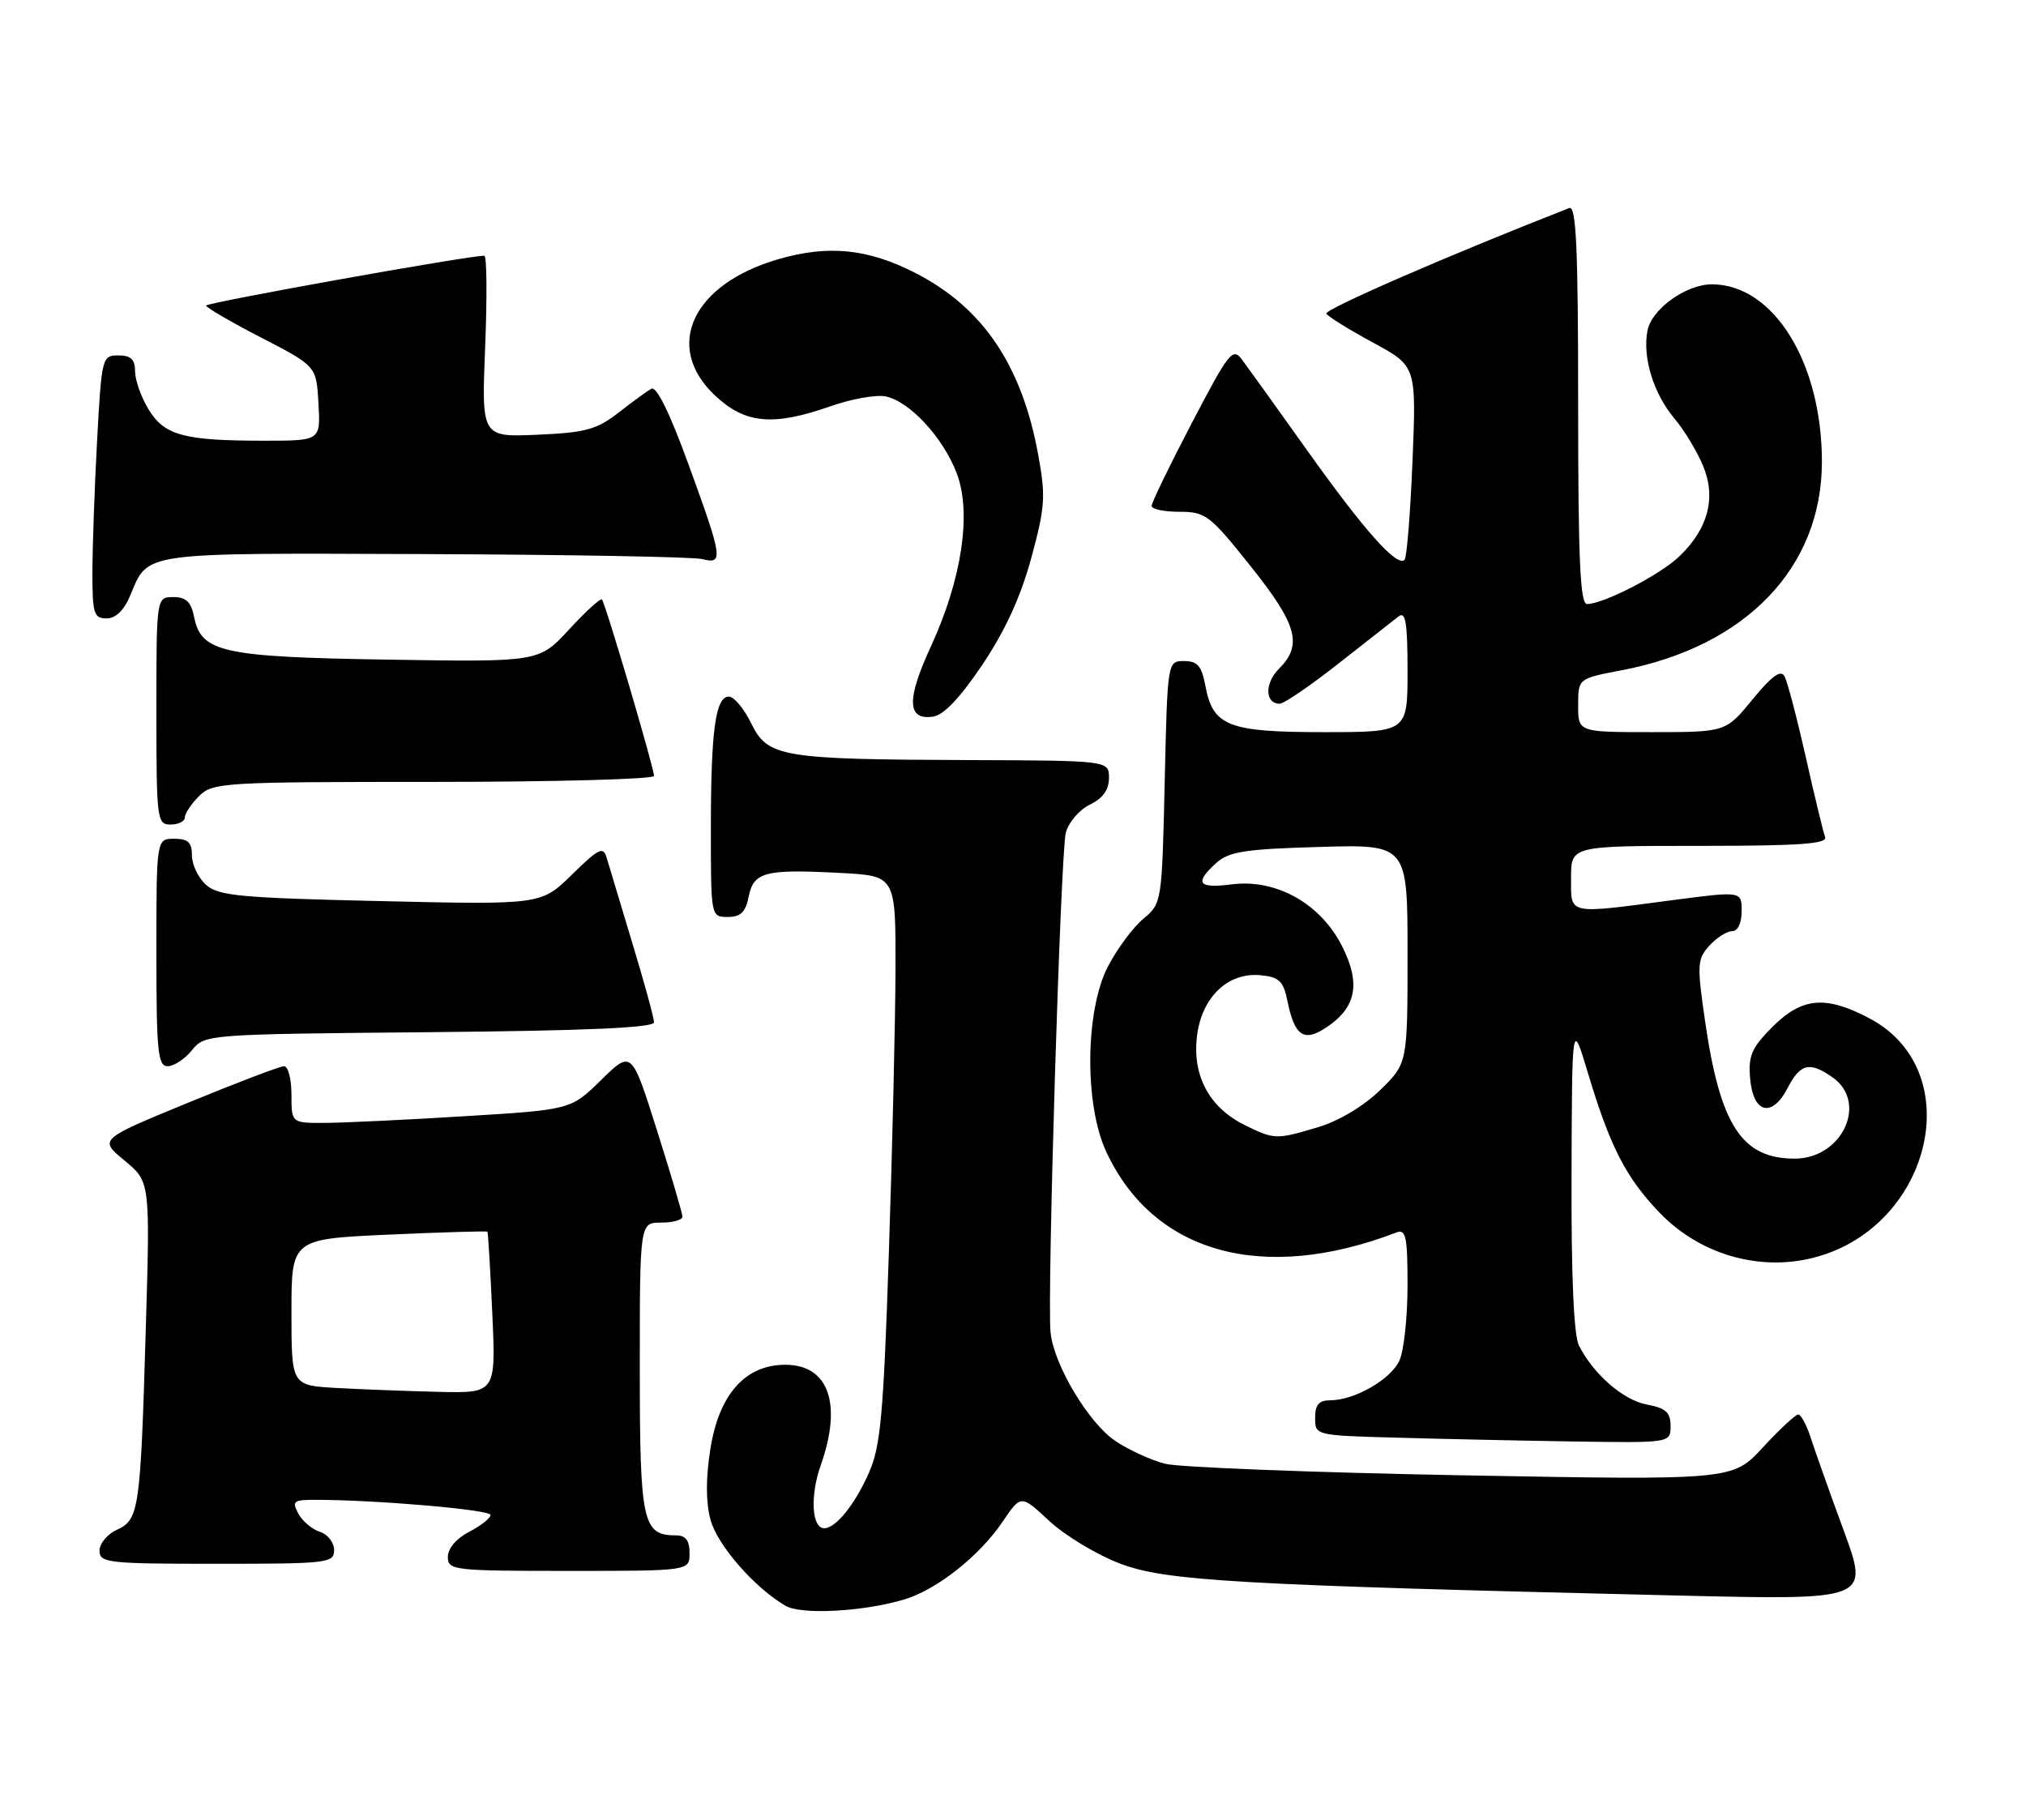 <?xml version="1.0" encoding="UTF-8" standalone="no"?>
<!DOCTYPE svg PUBLIC "-//W3C//DTD SVG 1.1//EN" "http://www.w3.org/Graphics/SVG/1.1/DTD/svg11.dtd" >
<svg xmlns="http://www.w3.org/2000/svg" xmlns:xlink="http://www.w3.org/1999/xlink" version="1.1" viewBox="0 0 285 256">
 <g >
 <path fill="currentColor"
d=" M 127.13 225.04 C 131.74 223.68 137.77 218.93 141.06 214.05 C 143.62 210.26 143.62 210.26 147.62 213.99 C 149.82 216.03 154.29 218.73 157.56 219.97 C 163.99 222.42 173.88 222.99 236.23 224.47 C 262.95 225.10 262.95 225.10 259.35 215.30 C 257.37 209.91 255.29 204.04 254.71 202.25 C 254.13 200.46 253.35 199.00 252.96 199.00 C 252.57 199.00 250.34 201.08 247.99 203.62 C 243.73 208.25 243.73 208.25 205.62 207.55 C 184.65 207.16 165.88 206.43 163.90 205.93 C 161.92 205.42 158.77 203.98 156.90 202.72 C 153.13 200.20 148.20 191.93 147.78 187.42 C 147.29 182.28 149.20 119.90 149.93 117.15 C 150.31 115.69 151.84 113.91 153.31 113.20 C 155.14 112.31 156.00 111.11 156.00 109.45 C 156.00 107.00 156.00 107.00 136.25 106.93 C 109.81 106.83 108.00 106.52 105.67 101.75 C 104.66 99.69 103.25 98.00 102.54 98.00 C 100.65 98.00 100.00 102.74 100.00 116.62 C 100.00 128.98 100.00 129.00 102.38 129.00 C 104.19 129.00 104.89 128.32 105.32 126.13 C 106.02 122.66 107.60 122.25 118.25 122.81 C 126.00 123.22 126.00 123.22 125.97 136.36 C 125.95 143.59 125.53 161.51 125.04 176.18 C 124.28 199.05 123.88 203.48 122.23 207.20 C 120.27 211.65 117.57 215.00 115.95 215.00 C 114.18 215.00 113.93 210.45 115.46 206.12 C 118.51 197.48 116.57 192.00 110.46 192.00 C 104.86 192.00 101.15 196.15 99.94 203.79 C 99.27 207.99 99.28 211.32 99.95 213.81 C 100.91 217.38 106.13 223.36 110.50 225.91 C 112.72 227.20 121.33 226.75 127.13 225.04 Z  M 97.00 218.50 C 97.00 216.70 96.46 216.00 95.07 216.00 C 90.39 216.00 90.00 214.20 90.00 192.43 C 90.00 172.00 90.00 172.00 93.00 172.00 C 94.65 172.00 96.00 171.62 96.00 171.17 C 96.00 170.71 94.39 165.25 92.42 159.03 C 88.85 147.74 88.85 147.74 84.57 151.93 C 80.30 156.12 80.30 156.12 65.40 157.03 C 57.21 157.54 48.36 157.96 45.75 157.97 C 41.00 158.00 41.00 158.00 41.00 154.00 C 41.00 151.80 40.53 150.00 39.96 150.00 C 39.39 150.00 33.30 152.32 26.42 155.15 C 13.91 160.30 13.91 160.30 17.52 163.27 C 21.12 166.24 21.12 166.24 20.51 186.87 C 19.76 212.47 19.57 213.78 16.45 215.21 C 15.10 215.82 14.00 217.15 14.00 218.16 C 14.00 219.87 15.15 220.00 30.50 220.00 C 46.14 220.00 47.00 219.90 47.00 218.07 C 47.00 217.00 46.10 215.85 45.00 215.50 C 43.90 215.15 42.53 214.00 41.96 212.93 C 41.04 211.20 41.28 211.00 44.31 211.00 C 52.89 211.00 69.00 212.39 69.00 213.13 C 69.00 213.58 67.65 214.65 66.00 215.50 C 64.20 216.43 63.00 217.84 63.00 219.03 C 63.00 220.91 63.74 221.00 80.00 221.00 C 97.00 221.00 97.00 221.00 97.00 218.50 Z  M 235.00 200.61 C 235.00 198.70 234.34 198.10 231.68 197.60 C 228.34 196.97 224.22 193.40 222.12 189.32 C 221.39 187.88 221.02 179.61 221.07 165.32 C 221.14 143.50 221.14 143.50 223.39 151.00 C 226.48 161.30 228.73 165.69 233.46 170.61 C 238.92 176.29 246.97 178.77 254.48 177.09 C 271.53 173.28 277.19 150.79 262.99 143.27 C 256.82 140.01 253.50 140.30 249.34 144.46 C 246.41 147.39 245.92 148.51 246.19 151.70 C 246.60 156.64 249.26 157.33 251.47 153.06 C 253.25 149.62 254.56 149.30 257.78 151.56 C 262.83 155.09 259.16 163.00 252.46 163.00 C 245.02 163.00 241.97 158.32 239.85 143.62 C 238.70 135.72 238.75 134.93 240.46 133.04 C 241.48 131.92 242.92 131.00 243.65 131.00 C 244.46 131.00 245.00 129.88 245.00 128.18 C 245.00 125.36 245.00 125.36 235.25 126.64 C 220.32 128.61 221.00 128.76 221.00 123.50 C 221.00 119.00 221.00 119.00 239.11 119.00 C 253.18 119.00 257.11 118.72 256.74 117.75 C 256.48 117.06 255.25 112.00 254.02 106.50 C 252.78 101.00 251.44 95.89 251.03 95.15 C 250.51 94.17 249.26 95.07 246.53 98.40 C 242.76 103.00 242.76 103.00 232.38 103.00 C 222.00 103.00 222.00 103.00 222.00 99.23 C 222.00 95.46 222.00 95.46 228.10 94.30 C 245.60 90.97 256.29 79.85 256.29 64.97 C 256.29 50.98 249.47 39.99 240.80 40.00 C 237.15 40.01 232.33 43.49 231.75 46.53 C 231.03 50.28 232.60 55.37 235.55 58.88 C 236.91 60.50 238.72 63.48 239.56 65.50 C 241.45 70.00 240.30 74.38 236.23 78.28 C 233.52 80.87 225.64 84.94 223.25 84.98 C 222.28 85.00 222.00 78.72 222.00 56.89 C 222.00 34.81 221.73 28.89 220.75 29.27 C 204.18 35.74 186.22 43.54 186.58 44.13 C 186.84 44.55 189.79 46.38 193.15 48.20 C 199.24 51.50 199.24 51.50 198.70 64.84 C 198.40 72.17 197.90 78.44 197.58 78.76 C 196.52 79.81 191.94 74.67 183.98 63.50 C 179.67 57.45 175.50 51.64 174.72 50.60 C 173.41 48.84 172.88 49.51 167.65 59.52 C 164.54 65.47 162.00 70.71 162.00 71.17 C 162.00 71.63 163.76 72.00 165.91 72.00 C 169.58 72.00 170.19 72.46 175.91 79.63 C 182.48 87.86 183.28 90.72 179.92 94.08 C 177.87 96.13 177.93 99.00 180.02 99.00 C 180.62 99.00 184.35 96.45 188.30 93.34 C 192.26 90.22 196.06 87.24 196.75 86.71 C 197.73 85.96 198.00 87.64 198.00 94.38 C 198.00 103.00 198.00 103.00 186.22 103.00 C 172.80 103.00 170.63 102.16 169.57 96.52 C 169.04 93.68 168.45 93.00 166.57 93.00 C 164.23 93.00 164.23 93.00 163.84 110.03 C 163.45 127.01 163.44 127.07 160.81 129.28 C 159.35 130.50 157.12 133.53 155.84 136.00 C 152.65 142.20 152.53 155.36 155.60 162.00 C 162.24 176.32 177.62 180.61 196.46 173.38 C 197.77 172.88 198.00 174.01 198.00 180.85 C 198.00 185.28 197.49 190.03 196.86 191.40 C 195.64 194.08 190.54 197.00 187.10 197.00 C 185.53 197.00 185.00 197.63 185.00 199.47 C 185.00 201.93 185.04 201.94 196.25 202.25 C 202.44 202.43 213.69 202.67 221.25 202.79 C 235.00 203.00 235.00 203.00 235.00 200.61 Z  M 27.00 147.75 C 28.81 145.51 29.02 145.50 60.41 145.21 C 82.52 145.01 92.00 144.59 92.00 143.82 C 92.00 143.22 90.62 138.17 88.93 132.61 C 87.25 127.05 85.63 121.66 85.33 120.64 C 84.87 119.04 84.21 119.36 80.46 123.04 C 76.13 127.29 76.13 127.29 53.53 126.77 C 33.72 126.32 30.70 126.03 28.97 124.47 C 27.89 123.49 27.00 121.63 27.00 120.35 C 27.00 118.51 26.46 118.00 24.50 118.00 C 22.00 118.00 22.00 118.00 22.00 134.00 C 22.00 147.96 22.20 150.00 23.59 150.00 C 24.46 150.00 26.00 148.99 27.00 147.75 Z  M 26.00 115.00 C 26.00 114.45 26.90 113.10 28.00 112.00 C 29.91 110.09 31.33 110.00 61.00 110.00 C 78.05 110.00 92.00 109.62 92.00 109.16 C 92.00 108.02 85.15 84.82 84.67 84.34 C 84.46 84.13 82.39 86.02 80.06 88.55 C 75.83 93.14 75.83 93.14 54.66 92.80 C 31.27 92.43 28.31 91.78 27.31 86.81 C 26.89 84.68 26.18 84.00 24.38 84.00 C 22.00 84.00 22.00 84.00 22.00 100.00 C 22.00 115.33 22.08 116.00 24.00 116.00 C 25.10 116.00 26.00 115.55 26.00 115.00 Z  M 138.20 93.50 C 141.40 88.73 143.59 83.95 145.07 78.50 C 147.02 71.33 147.12 69.83 146.05 64.00 C 143.74 51.36 138.27 43.27 128.74 38.39 C 122.07 34.98 116.50 34.42 109.47 36.47 C 97.38 39.98 93.30 48.77 100.57 55.63 C 104.81 59.63 108.75 59.99 116.84 57.15 C 119.73 56.13 123.20 55.51 124.54 55.76 C 127.91 56.41 132.64 61.50 134.58 66.57 C 136.71 72.15 135.32 81.47 130.93 90.99 C 127.50 98.44 127.59 101.34 131.25 100.82 C 132.75 100.61 135.06 98.17 138.20 93.50 Z  M 18.33 83.75 C 20.90 77.61 19.53 77.80 59.71 77.95 C 79.94 78.03 97.51 78.34 98.75 78.65 C 101.80 79.42 101.69 78.62 96.87 65.38 C 94.22 58.09 92.34 54.27 91.62 54.69 C 91.00 55.04 88.91 56.57 86.97 58.08 C 83.93 60.44 82.33 60.87 75.58 61.16 C 67.73 61.50 67.73 61.50 68.25 48.75 C 68.53 41.74 68.48 35.99 68.13 35.98 C 66.16 35.91 29.00 42.57 29.00 42.99 C 29.00 43.27 32.49 45.30 36.75 47.50 C 44.50 51.50 44.50 51.50 44.80 56.75 C 45.10 62.00 45.10 62.00 37.18 62.00 C 25.86 62.00 23.13 61.26 20.90 57.60 C 19.86 55.90 19.01 53.49 19.00 52.25 C 19.00 50.56 18.42 50.00 16.65 50.00 C 14.36 50.00 14.29 50.25 13.65 62.16 C 13.29 68.84 13.00 77.17 13.00 80.66 C 13.00 86.32 13.21 87.00 14.99 87.00 C 16.28 87.00 17.45 85.87 18.33 83.75 Z  M 47.25 195.26 C 41.00 194.90 41.00 194.90 41.00 184.61 C 41.00 174.31 41.00 174.31 54.70 173.69 C 62.24 173.35 68.48 173.17 68.57 173.28 C 68.66 173.40 68.97 178.56 69.25 184.75 C 69.76 196.00 69.76 196.00 61.63 195.81 C 57.16 195.70 50.69 195.45 47.25 195.26 Z  M 175.12 158.29 C 170.19 155.86 167.79 151.51 168.35 146.03 C 168.92 140.42 172.66 136.74 177.33 137.20 C 179.95 137.45 180.53 138.02 181.11 140.84 C 182.10 145.72 183.40 146.63 186.49 144.60 C 190.80 141.78 191.47 138.39 188.77 133.07 C 185.73 127.09 179.50 123.61 173.25 124.42 C 168.52 125.02 167.97 124.24 171.10 121.40 C 172.88 119.80 175.13 119.45 185.60 119.15 C 198.00 118.79 198.00 118.79 198.00 134.19 C 198.00 149.59 198.00 149.59 194.16 153.35 C 191.87 155.58 188.36 157.69 185.50 158.55 C 179.54 160.34 179.28 160.34 175.12 158.29 Z "/>
</g>
</svg>